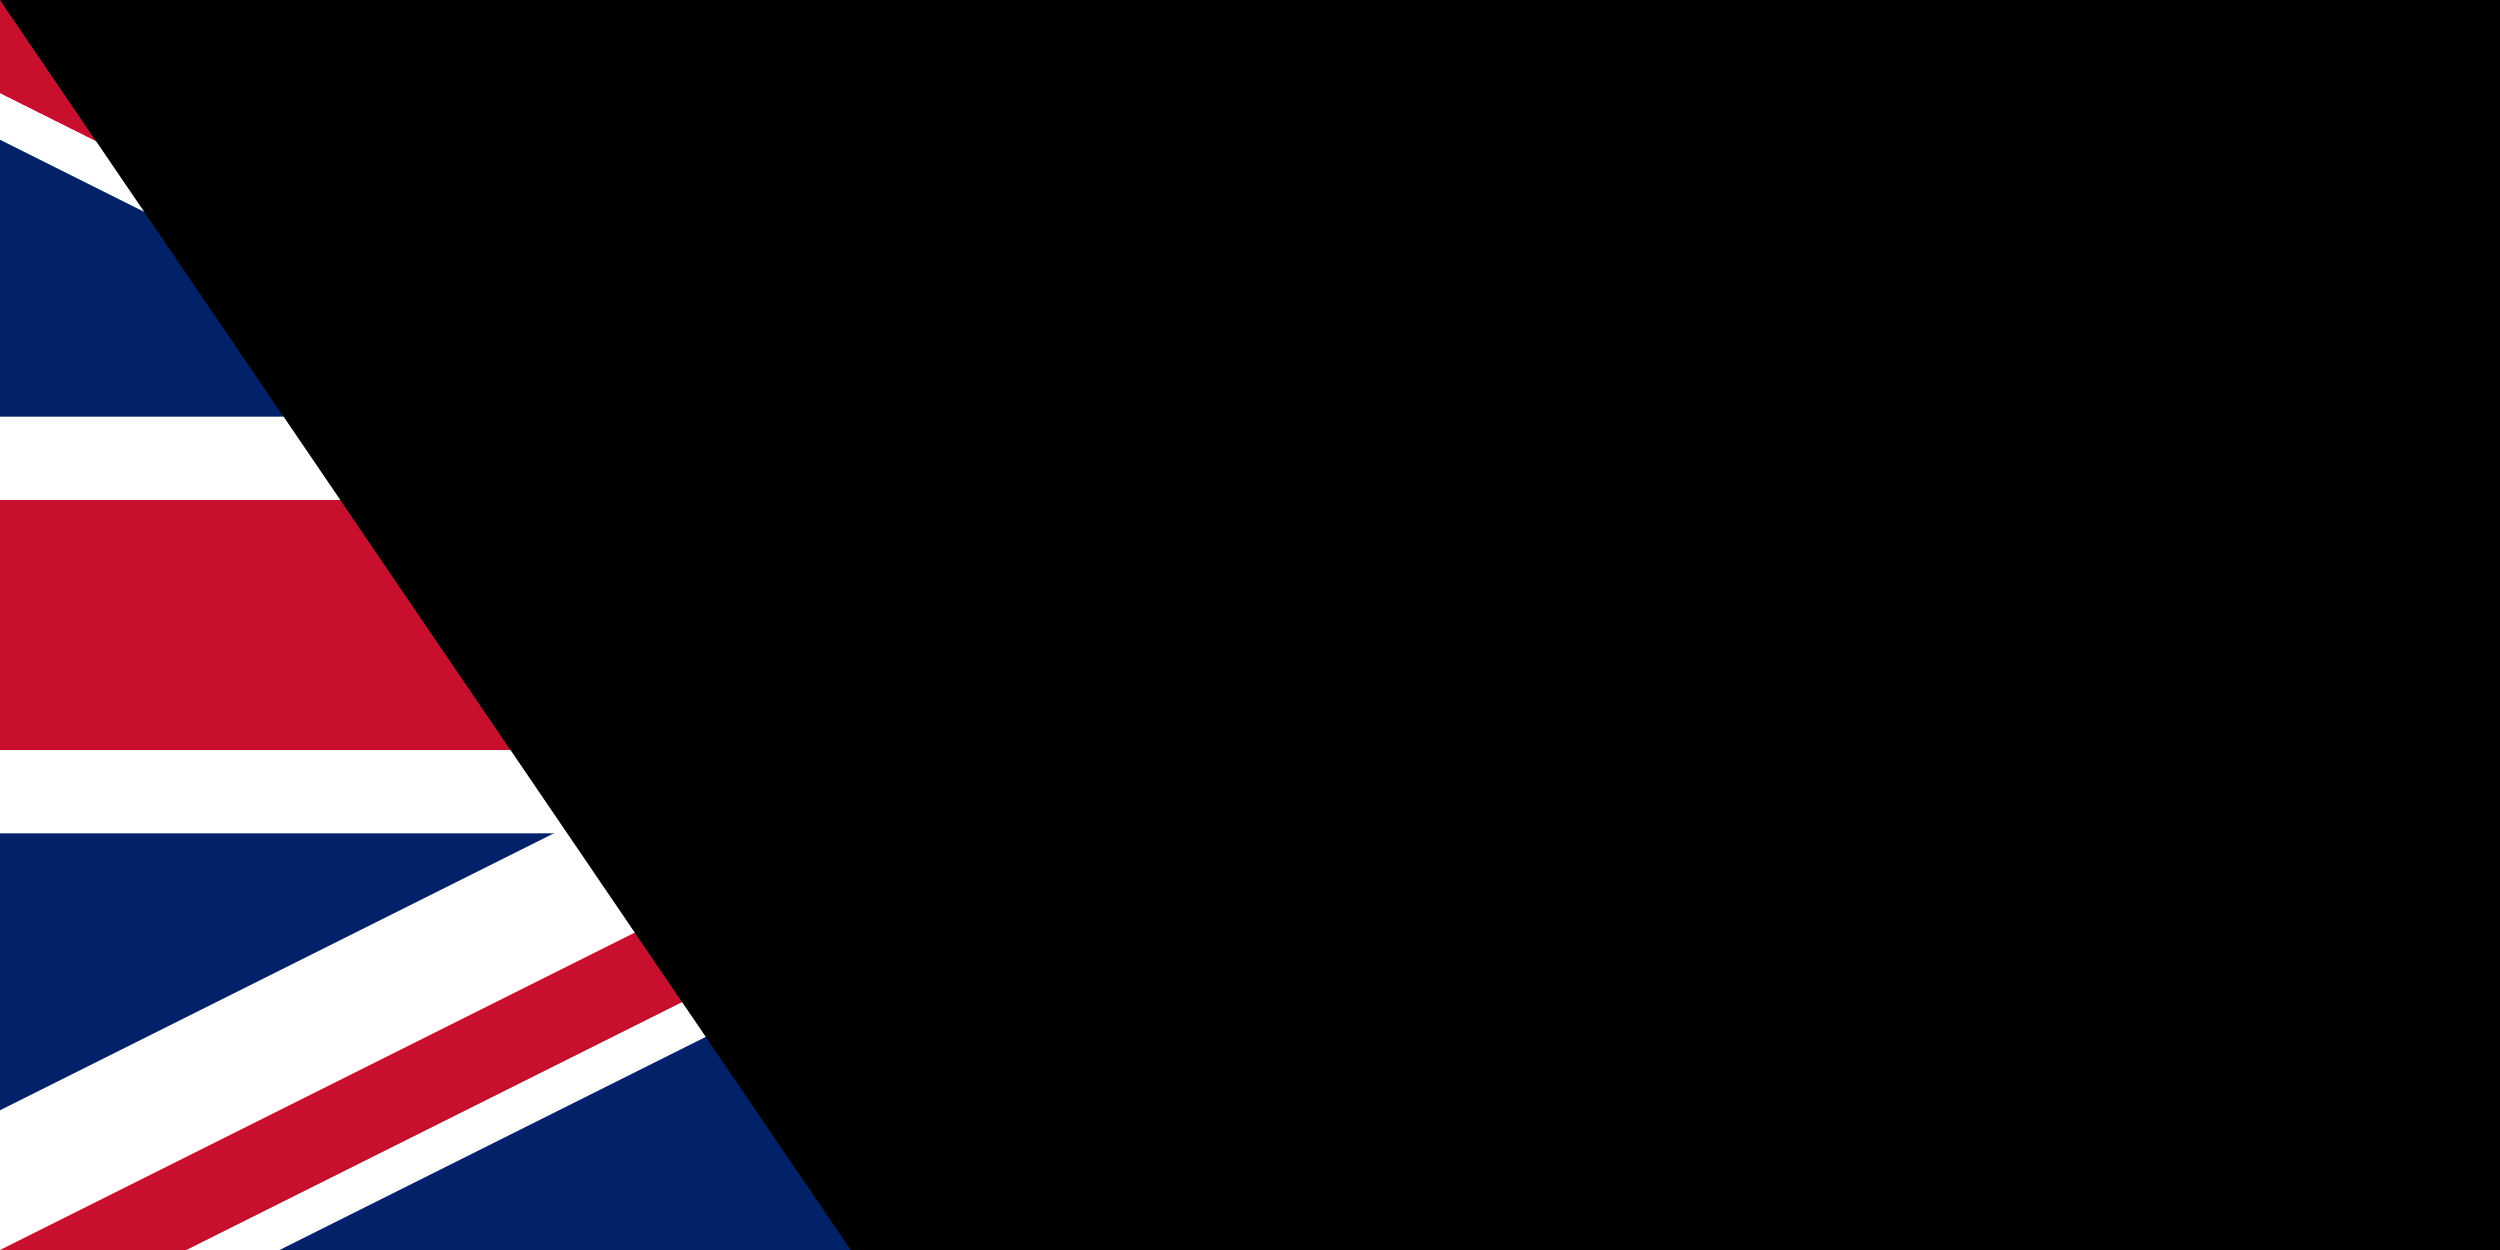<?xml version="1.0" encoding="UTF-8"?>
<svg xmlns="http://www.w3.org/2000/svg" viewBox="0 0 60 30" width="1200" height="600">
<rect x="0" y="0" width="60" height="30" fill="#808080" stroke="none"/>
<clipPath id="s">
	<path d="M0,0 v30 h60 v-30 z"/>
</clipPath>
<clipPath id="t">
	<path d="M30,15 h30 v15 z v15 h-30 z h-30 v-15 z v-15 h30 z"/>
</clipPath>
<g clip-path="url(#s)">
	<path d="M0,0 v30 h60 v-30 z" fill="#012169"/>
	<path d="M0,0 L60,30 M60,0 L0,30" stroke="#fff" stroke-width="6"/>
	<path d="M0,0 L60,30 M60,0 L0,30" clip-path="url(#t)" stroke="#C8102E" stroke-width="4"/>
	<path d="M30,0 v30 M0,15 h60" stroke="#fff" stroke-width="10"/>
	<path d="M30,0 v30 M0,15 h60" stroke="#C8102E" stroke-width="6"/>
</g>
<path id="path-b7477" d="m m0 81 m0 119 m0 65 m0 65 m0 65 m0 65 m0 65 m0 65 m0 65 m0 65 m0 65 m0 65 m0 65 m0 65 m0 65 m0 65 m0 65 m0 65 m0 65 m0 65 m0 81 m0 115 m0 119 m0 116 m0 89 m0 102 m0 122 m0 103 m0 76 m0 89 m0 120 m0 68 m0 69 m0 77 m0 116 m0 66 m0 119 m0 81 m0 104 m0 50 m0 106 m0 109 m0 68 m0 84 m0 43 m0 85 m0 90 m0 43 m0 90 m0 53 m0 74 m0 107 m0 112 m0 68 m0 110 m0 109 m0 117 m0 48 m0 100 m0 108 m0 107 m0 56 m0 80 m0 82 m0 84 m0 53 m0 65 m0 116 m0 120 m0 82 m0 74 m0 97 m0 111 m0 99 m0 107 m0 52 m0 114 m0 119 m0 72 m0 88 m0 112 m0 75 m0 97 m0 77 m0 118 m0 119 m0 61 m0 61"/>
</svg>